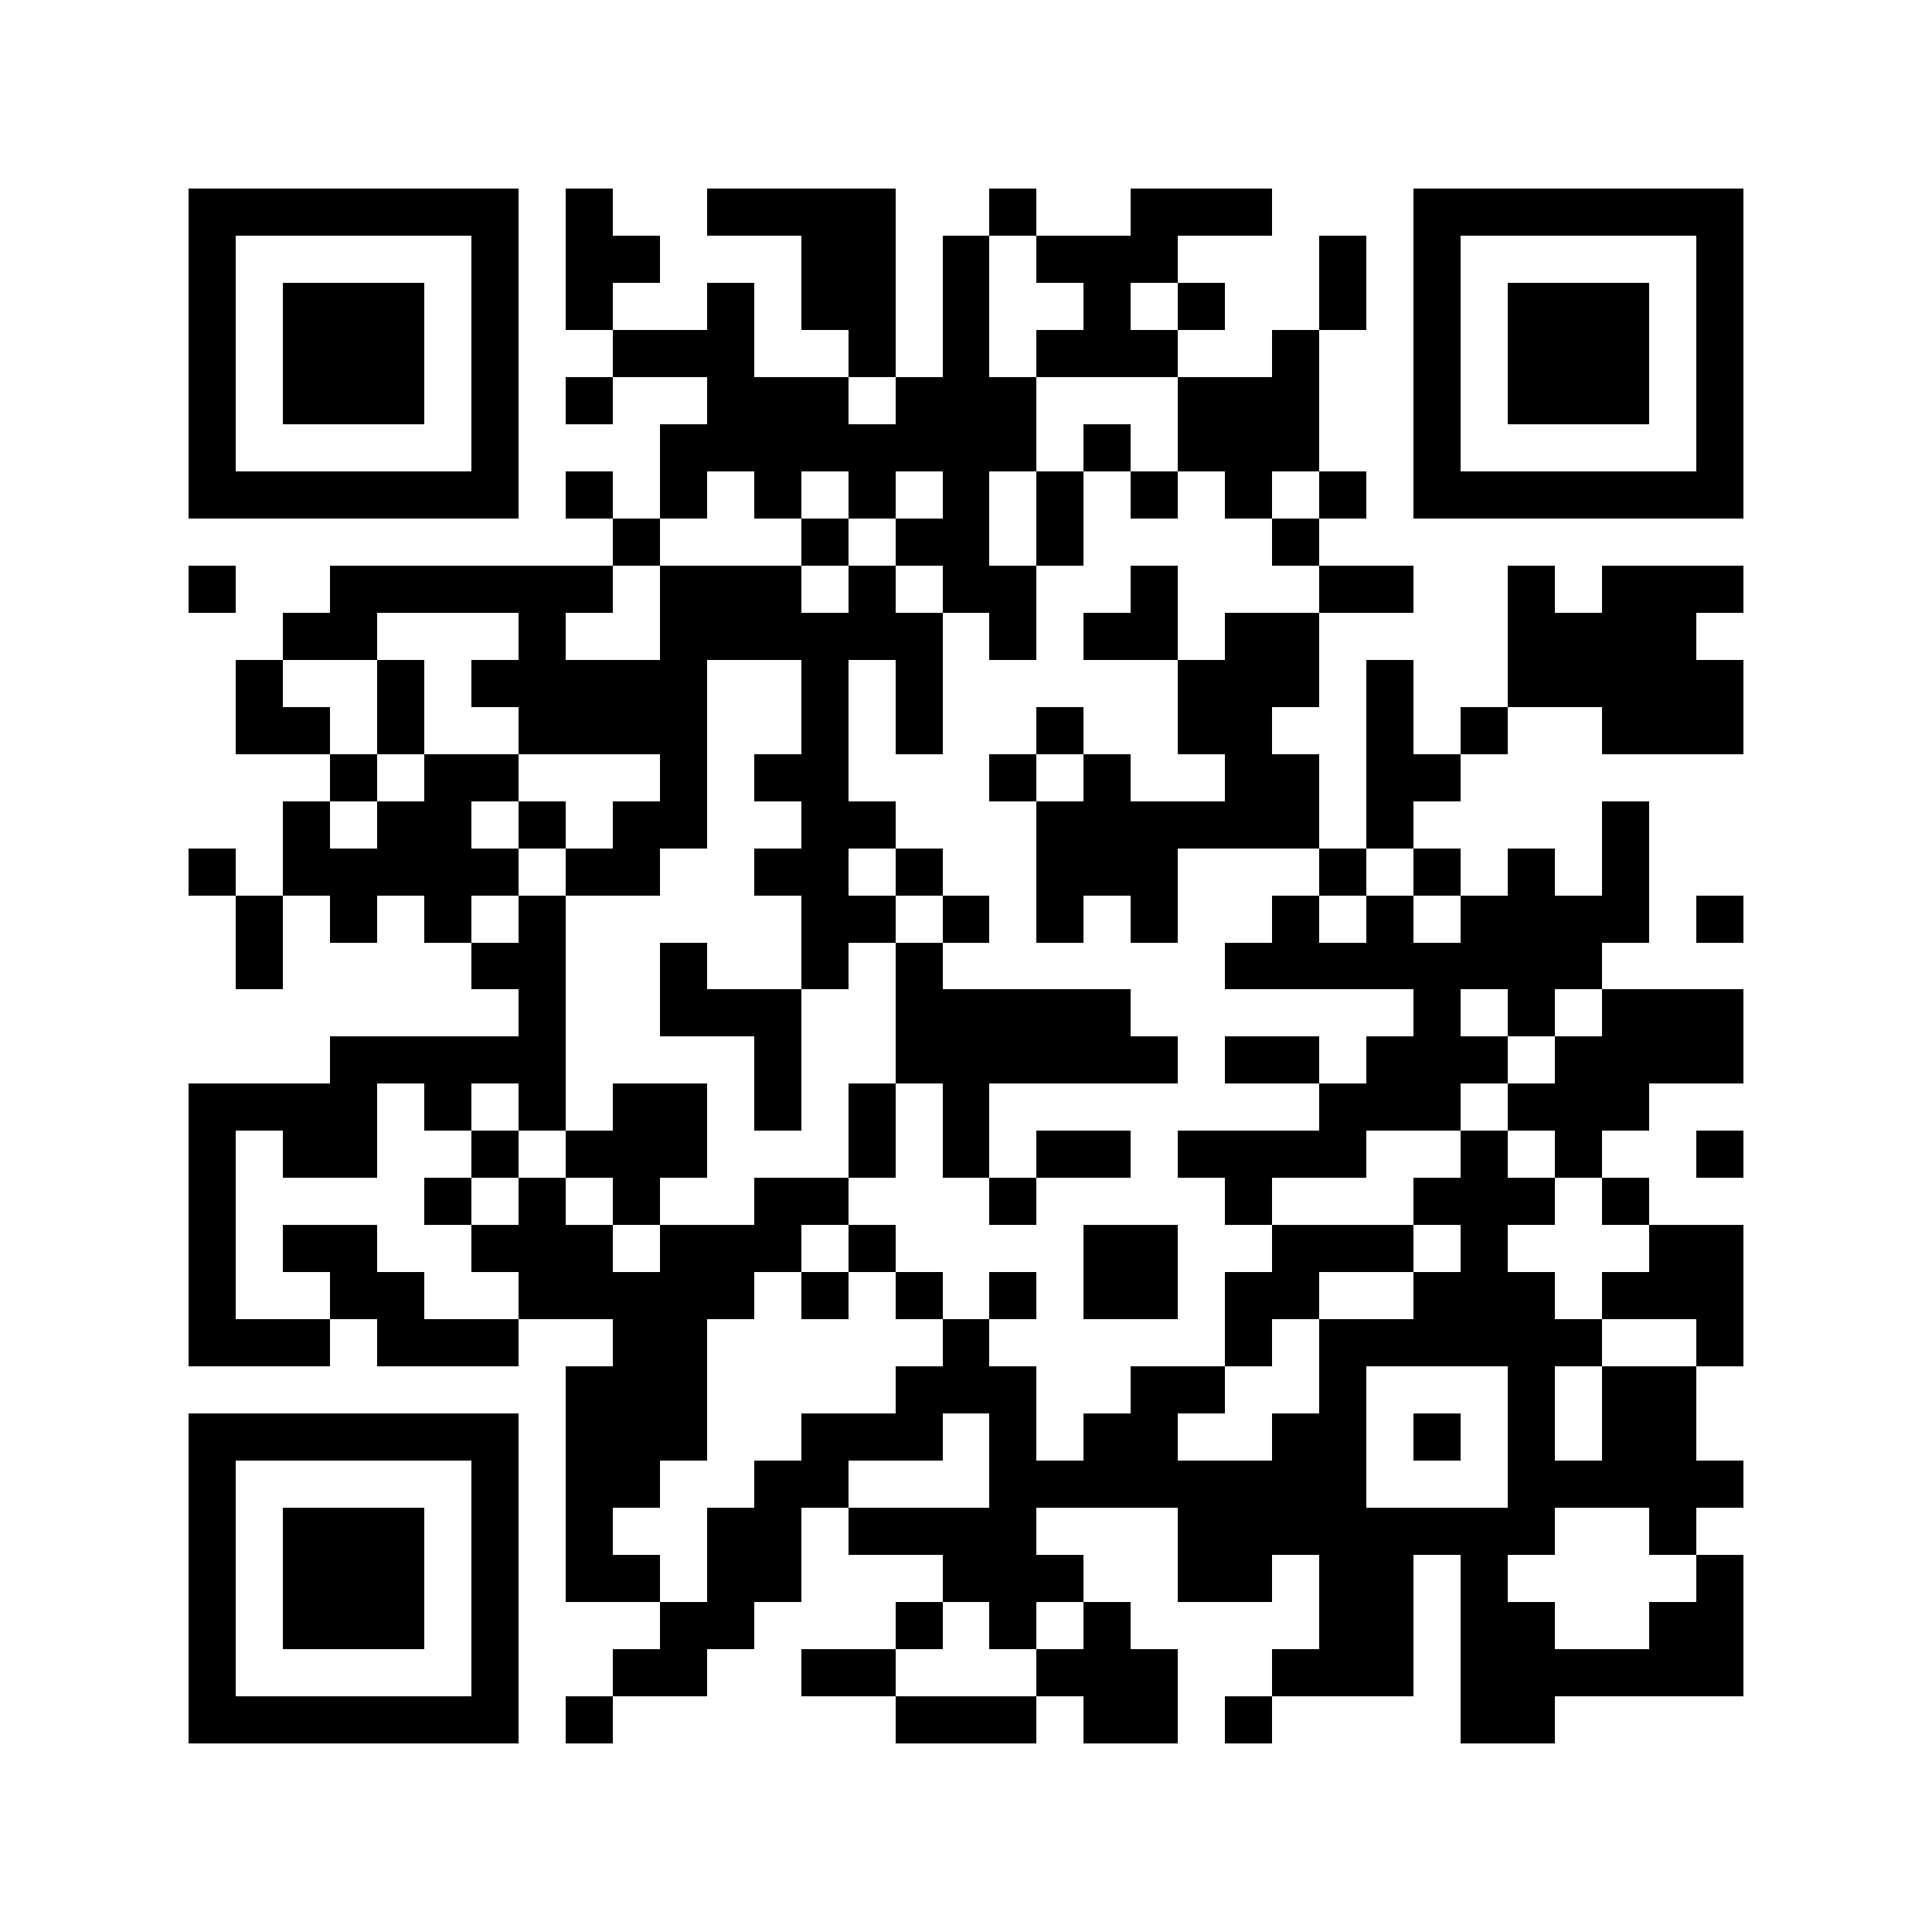 <?xml version="1.0" encoding="utf-8"?><!DOCTYPE svg PUBLIC "-//W3C//DTD SVG 1.1//EN" "http://www.w3.org/Graphics/SVG/1.1/DTD/svg11.dtd"><svg xmlns="http://www.w3.org/2000/svg" viewBox="0 0 41 41" shape-rendering="crispEdges"><path fill="#ffffff" d="M0 0h41v41H0z"/><path stroke="#000000" d="M4 4.5h7m1 0h1m2 0h4m2 0h1m2 0h3m3 0h7M4 5.5h1m5 0h1m1 0h2m3 0h2m1 0h1m1 0h3m3 0h1m1 0h1m5 0h1M4 6.5h1m1 0h3m1 0h1m1 0h1m2 0h1m1 0h2m1 0h1m2 0h1m1 0h1m2 0h1m1 0h1m1 0h3m1 0h1M4 7.5h1m1 0h3m1 0h1m2 0h3m2 0h1m1 0h1m1 0h3m2 0h1m2 0h1m1 0h3m1 0h1M4 8.5h1m1 0h3m1 0h1m1 0h1m2 0h3m1 0h3m3 0h3m2 0h1m1 0h3m1 0h1M4 9.5h1m5 0h1m3 0h8m1 0h1m1 0h3m2 0h1m5 0h1M4 10.5h7m1 0h1m1 0h1m1 0h1m1 0h1m1 0h1m1 0h1m1 0h1m1 0h1m1 0h1m1 0h7M13 11.5h1m3 0h1m1 0h2m1 0h1m4 0h1M4 12.5h1m2 0h6m1 0h3m1 0h1m1 0h2m2 0h1m3 0h2m2 0h1m1 0h3M6 13.5h2m3 0h1m2 0h6m1 0h1m1 0h2m1 0h2m4 0h4M5 14.5h1m2 0h1m1 0h5m2 0h1m1 0h1m5 0h3m1 0h1m2 0h5M5 15.5h2m1 0h1m2 0h4m2 0h1m1 0h1m2 0h1m2 0h2m2 0h1m1 0h1m2 0h3M7 16.5h1m1 0h2m3 0h1m1 0h2m3 0h1m1 0h1m2 0h2m1 0h2M6 17.5h1m1 0h2m1 0h1m1 0h2m2 0h2m3 0h6m1 0h1m4 0h1M4 18.5h1m1 0h5m1 0h2m2 0h2m1 0h1m2 0h3m3 0h1m1 0h1m1 0h1m1 0h1M5 19.5h1m1 0h1m1 0h1m1 0h1m5 0h2m1 0h1m1 0h1m1 0h1m2 0h1m1 0h1m1 0h4m1 0h1M5 20.5h1m4 0h2m2 0h1m2 0h1m1 0h1m6 0h8M11 21.5h1m2 0h3m2 0h5m6 0h1m1 0h1m1 0h3M7 22.5h5m4 0h1m2 0h6m1 0h2m1 0h3m1 0h4M4 23.5h4m1 0h1m1 0h1m1 0h2m1 0h1m1 0h1m1 0h1m7 0h3m1 0h3M4 24.5h1m1 0h2m2 0h1m1 0h3m3 0h1m1 0h1m1 0h2m1 0h4m2 0h1m1 0h1m2 0h1M4 25.5h1m4 0h1m1 0h1m1 0h1m2 0h2m3 0h1m4 0h1m3 0h3m1 0h1M4 26.5h1m1 0h2m2 0h3m1 0h3m1 0h1m4 0h2m2 0h3m1 0h1m3 0h2M4 27.5h1m2 0h2m2 0h5m1 0h1m1 0h1m1 0h1m1 0h2m1 0h2m2 0h3m1 0h3M4 28.5h3m1 0h3m2 0h2m5 0h1m5 0h1m1 0h6m2 0h1M12 29.5h3m4 0h3m2 0h2m2 0h1m3 0h1m1 0h2M4 30.5h7m1 0h3m2 0h3m1 0h1m1 0h2m2 0h2m1 0h1m1 0h1m1 0h2M4 31.5h1m5 0h1m1 0h2m2 0h2m3 0h8m3 0h5M4 32.5h1m1 0h3m1 0h1m1 0h1m2 0h2m1 0h4m3 0h8m2 0h1M4 33.5h1m1 0h3m1 0h1m1 0h2m1 0h2m3 0h3m2 0h2m1 0h2m1 0h1m4 0h1M4 34.5h1m1 0h3m1 0h1m3 0h2m3 0h1m1 0h1m1 0h1m4 0h2m1 0h2m2 0h2M4 35.5h1m5 0h1m2 0h2m2 0h2m3 0h3m2 0h3m1 0h6M4 36.5h7m1 0h1m6 0h3m1 0h2m1 0h1m4 0h2"/></svg>
